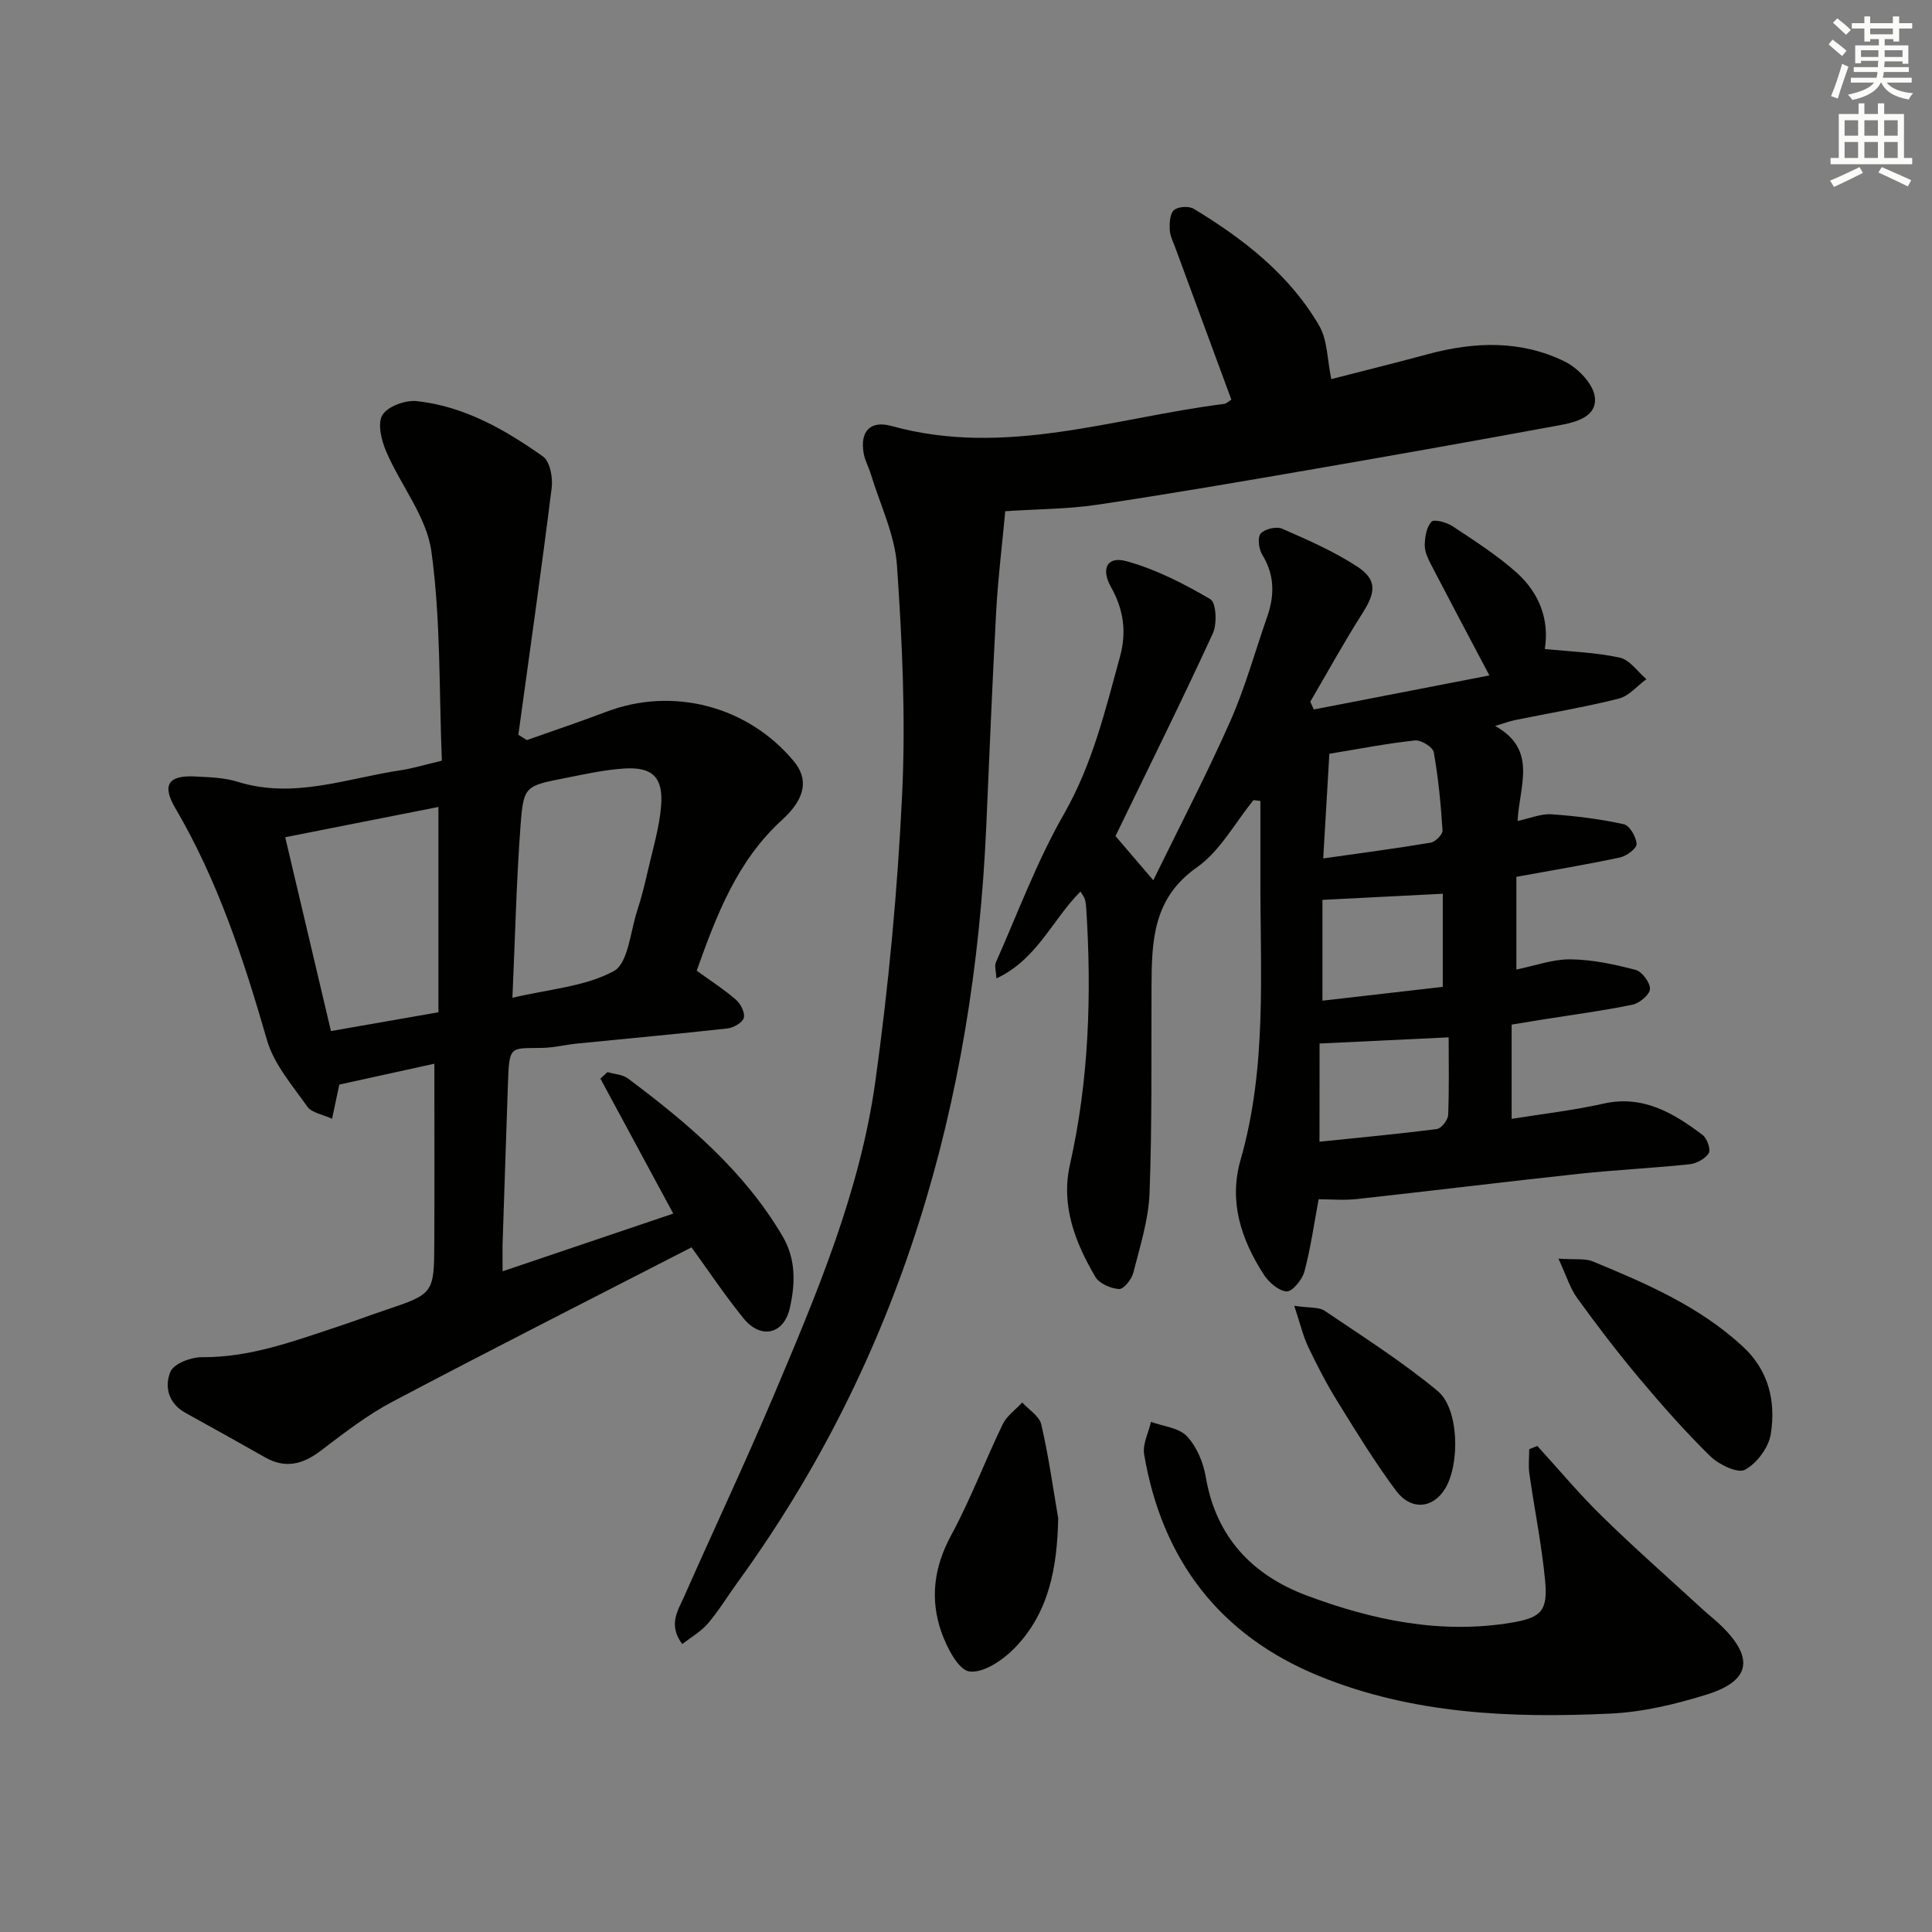 <svg enable-background="new 0 0 400 400" viewBox="0 0 400 400" xmlns="http://www.w3.org/2000/svg"><rect x="0" y="0" width="400" height="400" fill="#808080" stroke="none"/><g fill="#010100"><path d="m104.06 263.21c11.9-4.03 23.32-7.89 35.33-11.95-5.18-9.59-10.13-18.77-15.08-27.94.48-.45.96-.9 1.45-1.35 1.44.42 3.15.48 4.27 1.33 12.31 9.21 23.97 19.06 31.95 32.57 2.87 4.86 2.68 9.94 1.54 14.96-1.25 5.47-6.01 6.51-9.57 2.13-3.97-4.9-7.48-10.17-10.78-14.71-20.78 10.69-41.48 21.16-61.99 32-5.26 2.78-10.04 6.52-14.8 10.13-3.7 2.8-7.29 3.74-11.48 1.36-5.49-3.11-10.99-6.19-16.52-9.23-3.57-1.97-4.37-5.51-3.08-8.53.72-1.67 4.26-3.01 6.52-2.99 9.89.08 18.91-3.28 28.04-6.3 3.31-1.09 6.58-2.33 9.89-3.44 10.08-3.4 10.13-3.39 10.17-14.25.05-12.12.01-24.25.01-36.77-6.02 1.32-12.67 2.78-19.68 4.32-.35 1.63-.82 3.87-1.5 7.08-1.96-.91-4.21-1.23-5.11-2.5-3.11-4.4-6.92-8.79-8.37-13.8-4.8-16.65-10.15-32.98-18.98-48.03-2.8-4.77-1.45-6.81 4.01-6.54 2.98.15 6.07.22 8.87 1.09 11.61 3.64 22.58-.7 33.75-2.37 2.6-.39 5.13-1.18 8.56-1.99-.59-14.49-.21-29.06-2.16-43.3-.98-7.18-6.36-13.71-9.36-20.7-.99-2.31-1.86-5.83-.78-7.57 1.11-1.8 4.76-3.13 7.1-2.87 9.82 1.05 18.26 5.89 26.14 11.46 1.45 1.03 2.07 4.37 1.8 6.49-2.13 17.06-4.56 34.09-6.9 51.12.58.37 1.17.74 1.75 1.11 5.5-1.95 11.03-3.8 16.48-5.87 13.78-5.23 29.27-1.19 38.78 10.22 3.04 3.65 2.56 7.64-2.4 12.16-9.38 8.54-13.6 19.81-17.69 31.23 2.87 2.08 5.68 3.88 8.17 6.05.96.84 1.89 2.71 1.58 3.73-.3 1-2.14 2.04-3.4 2.18-10.4 1.16-20.83 2.09-31.24 3.14-2.31.23-4.6.83-6.91.88-6.93.16-7.01-.76-7.29 7.81-.36 10.98-.75 21.96-1.1 32.93-.03 1.65.01 3.28.01 5.52zm-45.01-89.87c3.11 13.19 6.22 26.34 9.47 40.13 7.71-1.35 14.96-2.62 22.25-3.89 0-14.46 0-28.38 0-42.51-10.44 2.06-20.63 4.08-31.72 6.27zm47.04 33.24c7.55-1.79 15-2.29 20.97-5.51 3.01-1.63 3.43-8.17 4.87-12.54.88-2.67 1.55-5.42 2.18-8.16 1.02-4.5 2.41-8.99 2.77-13.56.46-5.87-1.8-8.05-7.57-7.7-4.11.25-8.19 1.17-12.25 1.97-8.31 1.63-8.67 1.65-9.28 9.75-.87 11.55-1.12 23.15-1.69 35.75z"/><path d="m272.01 146.89c12.22-2.37 24.44-4.74 36.35-7.05-4.33-8.2-8.19-15.46-11.98-22.76-.67-1.3-1.4-2.78-1.4-4.17.01-1.68.35-3.74 1.38-4.89.52-.58 3.15.11 4.37.92 4.57 3.03 9.25 6.01 13.31 9.65 4.67 4.2 6.78 9.76 5.79 15.78 5.2.53 10.46.69 15.52 1.78 2.06.44 3.69 2.91 5.52 4.46-1.9 1.39-3.61 3.5-5.72 4.03-7.08 1.78-14.3 2.98-21.46 4.44-1.1.22-2.16.63-4.14 1.22 8.89 4.94 5 12.4 4.65 19.67 2.67-.57 4.88-1.53 7.01-1.38 5.03.35 10.07.98 14.99 2.06 1.2.26 2.56 2.63 2.64 4.1.05.89-2.08 2.49-3.44 2.78-6.94 1.48-13.96 2.64-21.45 4.01v19.19c3.81-.77 7.52-2.15 11.2-2.11 4.51.05 9.07 1.03 13.47 2.18 1.34.35 3.04 2.63 2.99 3.96-.05 1.17-2.17 2.95-3.63 3.25-6.16 1.27-12.42 2.09-18.64 3.08-1.96.31-3.92.64-6.37 1.04v19.52c6.37-1.03 12.75-1.75 18.98-3.15 8.25-1.85 14.52 1.94 20.57 6.49.92.7 1.72 3.02 1.25 3.77-.73 1.16-2.53 2.14-3.97 2.29-7.6.8-15.24 1.15-22.84 1.97-15.35 1.65-30.68 3.55-46.03 5.23-2.74.3-5.55.04-7.92.04-.94 5.02-1.64 10.09-2.95 14.99-.45 1.68-2.54 4.2-3.7 4.1-1.71-.14-3.74-1.97-4.79-3.61-4.6-7.22-7.21-14.97-4.72-23.65 5.52-19.22 4.05-38.93 4.1-58.54.01-5.25 0-10.5 0-15.75-.47-.06-.95-.12-1.42-.18-3.85 4.72-6.93 10.56-11.73 13.93-9.07 6.36-9.34 15.15-9.39 24.48-.07 14.32.13 28.65-.41 42.96-.21 5.54-1.98 11.05-3.36 16.49-.34 1.36-1.99 3.42-2.94 3.37-1.71-.1-4.08-1.11-4.9-2.49-4.2-7.12-7.18-14.81-5.29-23.21 3.95-17.52 4.52-35.2 3.39-53.02-.04-.66-.11-1.34-.29-1.97-.13-.46-.47-.86-.91-1.61-5.81 5.8-8.97 14.06-17.4 17.99-.08-1.54-.44-2.57-.12-3.3 4.57-10.3 8.51-20.97 14.08-30.7 5.91-10.32 8.57-21.47 11.63-32.64 1.4-5.11.73-9.76-1.86-14.37-2.16-3.85-.81-6.48 3.24-5.36 6.06 1.68 11.87 4.66 17.33 7.86 1.2.71 1.42 5.1.51 7.07-6.44 14-13.3 27.81-20.16 41.97 2.32 2.71 4.79 5.6 7.83 9.15 5.51-11.29 11.08-21.96 15.94-32.94 3.08-6.96 5.11-14.38 7.63-21.59 1.56-4.46 1.57-8.7-1.03-12.9-.71-1.16-1-3.55-.31-4.35.83-.95 3.24-1.53 4.43-1.01 5.28 2.3 10.64 4.65 15.45 7.77 4.27 2.77 3.98 5.37 1.19 9.74-3.81 5.97-7.22 12.2-10.8 18.31.25.53.49 1.07.73 1.61zm1.18 89.49c8.51-.88 16.42-1.61 24.3-2.63.92-.12 2.28-1.85 2.33-2.88.23-5.46.11-10.93.11-16.1-9.18.44-17.84.85-26.73 1.28-.01 5.71-.01 12.48-.01 20.33zm25.52-51.34c-8.22.42-16.18.83-24.91 1.27v20.87c8.33-.95 16.7-1.92 24.91-2.86 0-7.23 0-13.49 0-19.28zm-24.75-7.31c7.99-1.14 15.14-2.07 22.25-3.27.97-.16 2.5-1.7 2.45-2.52-.35-5.43-.86-10.87-1.82-16.21-.19-1.06-2.64-2.57-3.89-2.43-5.86.63-11.66 1.77-17.72 2.76-.39 6.62-.79 13.51-1.27 21.67z"/><path d="m275.63 78.49c6.37-1.64 13.24-3.34 20.07-5.18 9.6-2.59 19.18-2.9 28.23 1.52 2.72 1.33 5.88 4.57 6.25 7.29.57 4.17-3.91 5.3-7.34 5.93-16.82 3.1-33.66 6.1-50.51 9.01-15.06 2.6-30.13 5.2-45.24 7.45-6.04.9-12.22.88-18.96 1.33-.64 6.92-1.5 13.8-1.88 20.72-.82 14.94-1.4 29.9-2.07 44.85-2.55 56.89-17.65 109.64-51.49 156.22-2.05 2.83-3.87 5.84-6.12 8.49-1.4 1.65-3.41 2.78-5.32 4.27-2.98-4-.88-6.97.4-9.85 6.11-13.83 12.57-27.51 18.46-41.43 8.93-21.12 17.95-42.35 21.12-65.22 2.74-19.72 4.61-39.63 5.55-59.51.75-15.72.01-31.56-1.07-47.28-.44-6.41-3.51-12.65-5.42-18.96-.43-1.42-1.2-2.76-1.46-4.2-.84-4.6 1.3-6.98 5.8-5.73 23.49 6.5 45.94-1.7 68.76-4.58.59-.07 1.12-.63 1.55-.89-3.91-10.58-7.76-20.99-11.59-31.41-.46-1.25-1.11-2.51-1.17-3.79-.06-1.38.03-3.31.89-4.05.85-.73 3.07-.87 4.08-.26 10.34 6.26 19.82 13.62 25.99 24.23 1.71 2.93 1.62 6.88 2.49 11.03z"/><path d="m318.29 299.37c4.44 4.86 8.66 9.94 13.36 14.53 6.77 6.62 13.89 12.89 20.87 19.3 1.35 1.24 2.81 2.35 4.1 3.64 6.57 6.55 5.71 11.19-3.24 13.99-6.45 2.01-13.24 3.64-19.95 3.95-20.51.97-40.99.12-60.33-7.78-20.57-8.4-32.53-24.06-36.22-45.91-.35-2.1.91-4.47 1.42-6.71 2.54.94 5.77 1.21 7.43 2.97 2.03 2.15 3.4 5.43 3.91 8.42 2.11 12.46 9.62 20.34 20.91 24.57 13.65 5.1 27.78 8.07 42.47 5.6 6.13-1.03 7.46-2.49 6.88-8.68-.7-7.42-2.21-14.76-3.26-22.15-.24-1.66-.03-3.38-.03-5.07.55-.22 1.12-.45 1.68-.67z"/><path d="m219.09 314.34c-.21 10.05-1.83 19.48-9 26.85-2.42 2.49-6.45 5.24-9.37 4.87-2.29-.29-4.68-4.96-5.8-8.12-2.41-6.83-1.58-13.46 2-20.07 4.02-7.41 7-15.38 10.67-22.98.84-1.75 2.67-3.02 4.05-4.52 1.36 1.5 3.55 2.81 3.94 4.53 1.5 6.41 2.4 12.95 3.51 19.44z"/><path d="m322.66 260.59c3.58.24 5.53-.08 7.08.56 11.07 4.57 22.05 9.3 31.05 17.59 5.43 5 6.89 11.39 5.84 18.13-.43 2.79-2.88 6.1-5.36 7.43-1.51.81-5.4-1.07-7.18-2.81-5.21-5.1-10.06-10.61-14.75-16.2-4.48-5.34-8.72-10.9-12.81-16.55-1.46-2.01-2.2-4.55-3.87-8.15z"/><path d="m267.96 270.35c3.19.48 5.1.22 6.29 1.03 7.93 5.36 16.05 10.52 23.4 16.61 4.45 3.68 4.63 15.13 1.56 20.2-2.51 4.15-7.08 4.62-10.21.4-4.34-5.84-8.17-12.08-12-18.28-2.27-3.66-4.27-7.5-6.12-11.39-1.09-2.28-1.67-4.81-2.92-8.57z"/></g><path d="m378.6 9.2.8-1c.9.7 1.9 1.4 2.9 2.3l-.9 1.1c-1.1-.9-2-1.7-2.8-2.4zm.5 10.7c.9-2.1 1.6-4.3 2.3-6.7.4.2.8.4 1.3.6-.7 2.1-1.5 4.2-2.2 6.6zm.4-15.2.9-.9c1 .8 2 1.6 2.8 2.4l-1 1c-1-.9-1.9-1.8-2.7-2.5zm12.5-1.3h1.2v1.4h2.7v1.1h-2.7v2.7h-1.2v-.5h-1.8v1.3h4.9v3.8h-1.2v-.5h-3.7c0 .4-.1.9-.1 1.2h5.1v1h-5.2c0 .5-.1.9-.2 1.2h6v1h-5.2c1.1 1.3 2.9 2 5.5 2.2-.4.4-.7.8-.9 1.3-2.9-.5-4.8-1.6-5.7-3.5h-.1c-.8 1.7-2.7 2.9-5.9 3.6-.2-.4-.6-.8-.9-1.1 2.8-.6 4.6-1.4 5.4-2.5h-4.8v-1h5.3c.1-.3.2-.7.2-1.2h-4.9v-1h5c0-.4 0-.8.1-1.3h-3.6v.5h-1.2v-3.7h4.9v-1.3h-1.8v.5h-1.2v-2.7h-2.6v-1.1h2.6v-1.4h1.2v1.4h4.7v-1.4zm-6.7 8.4h3.6c0-.4 0-.9 0-1.4h-3.6zm1.9-4.7h4.7v-1.2h-4.7zm6.7 3.3h-3.7v1.4h3.7z" fill="#fbfcfa"/><path d="m384.7 21.4h1.3v2.2h2.8v-2.2h1.3v2.2h4.1v9.1h1.7v1.3h-16.9v-1.3h1.7v-9.1h4.1v-2.2zm.3 13.2.7 1.2c-1.8.9-3.8 1.9-6 2.9-.2-.4-.5-.8-.8-1.3 2.4-1 4.4-2 6.1-2.8zm-3.1-6.5h2.8v-3.2h-2.8zm0 4.6h2.8v-3.3h-2.8zm4.1-4.6h2.8v-3.2h-2.8zm0 4.6h2.8v-3.3h-2.8v3.2zm3.6 1.9c2.1.9 4.1 1.8 6.1 2.7l-.7 1.3c-2.2-1.1-4.2-2-6.1-2.9zm3.3-9.7h-2.8v3.2h2.8zm-2.8 7.8h2.8v-3.3h-2.8z" fill="#fbfcfa"/></svg>